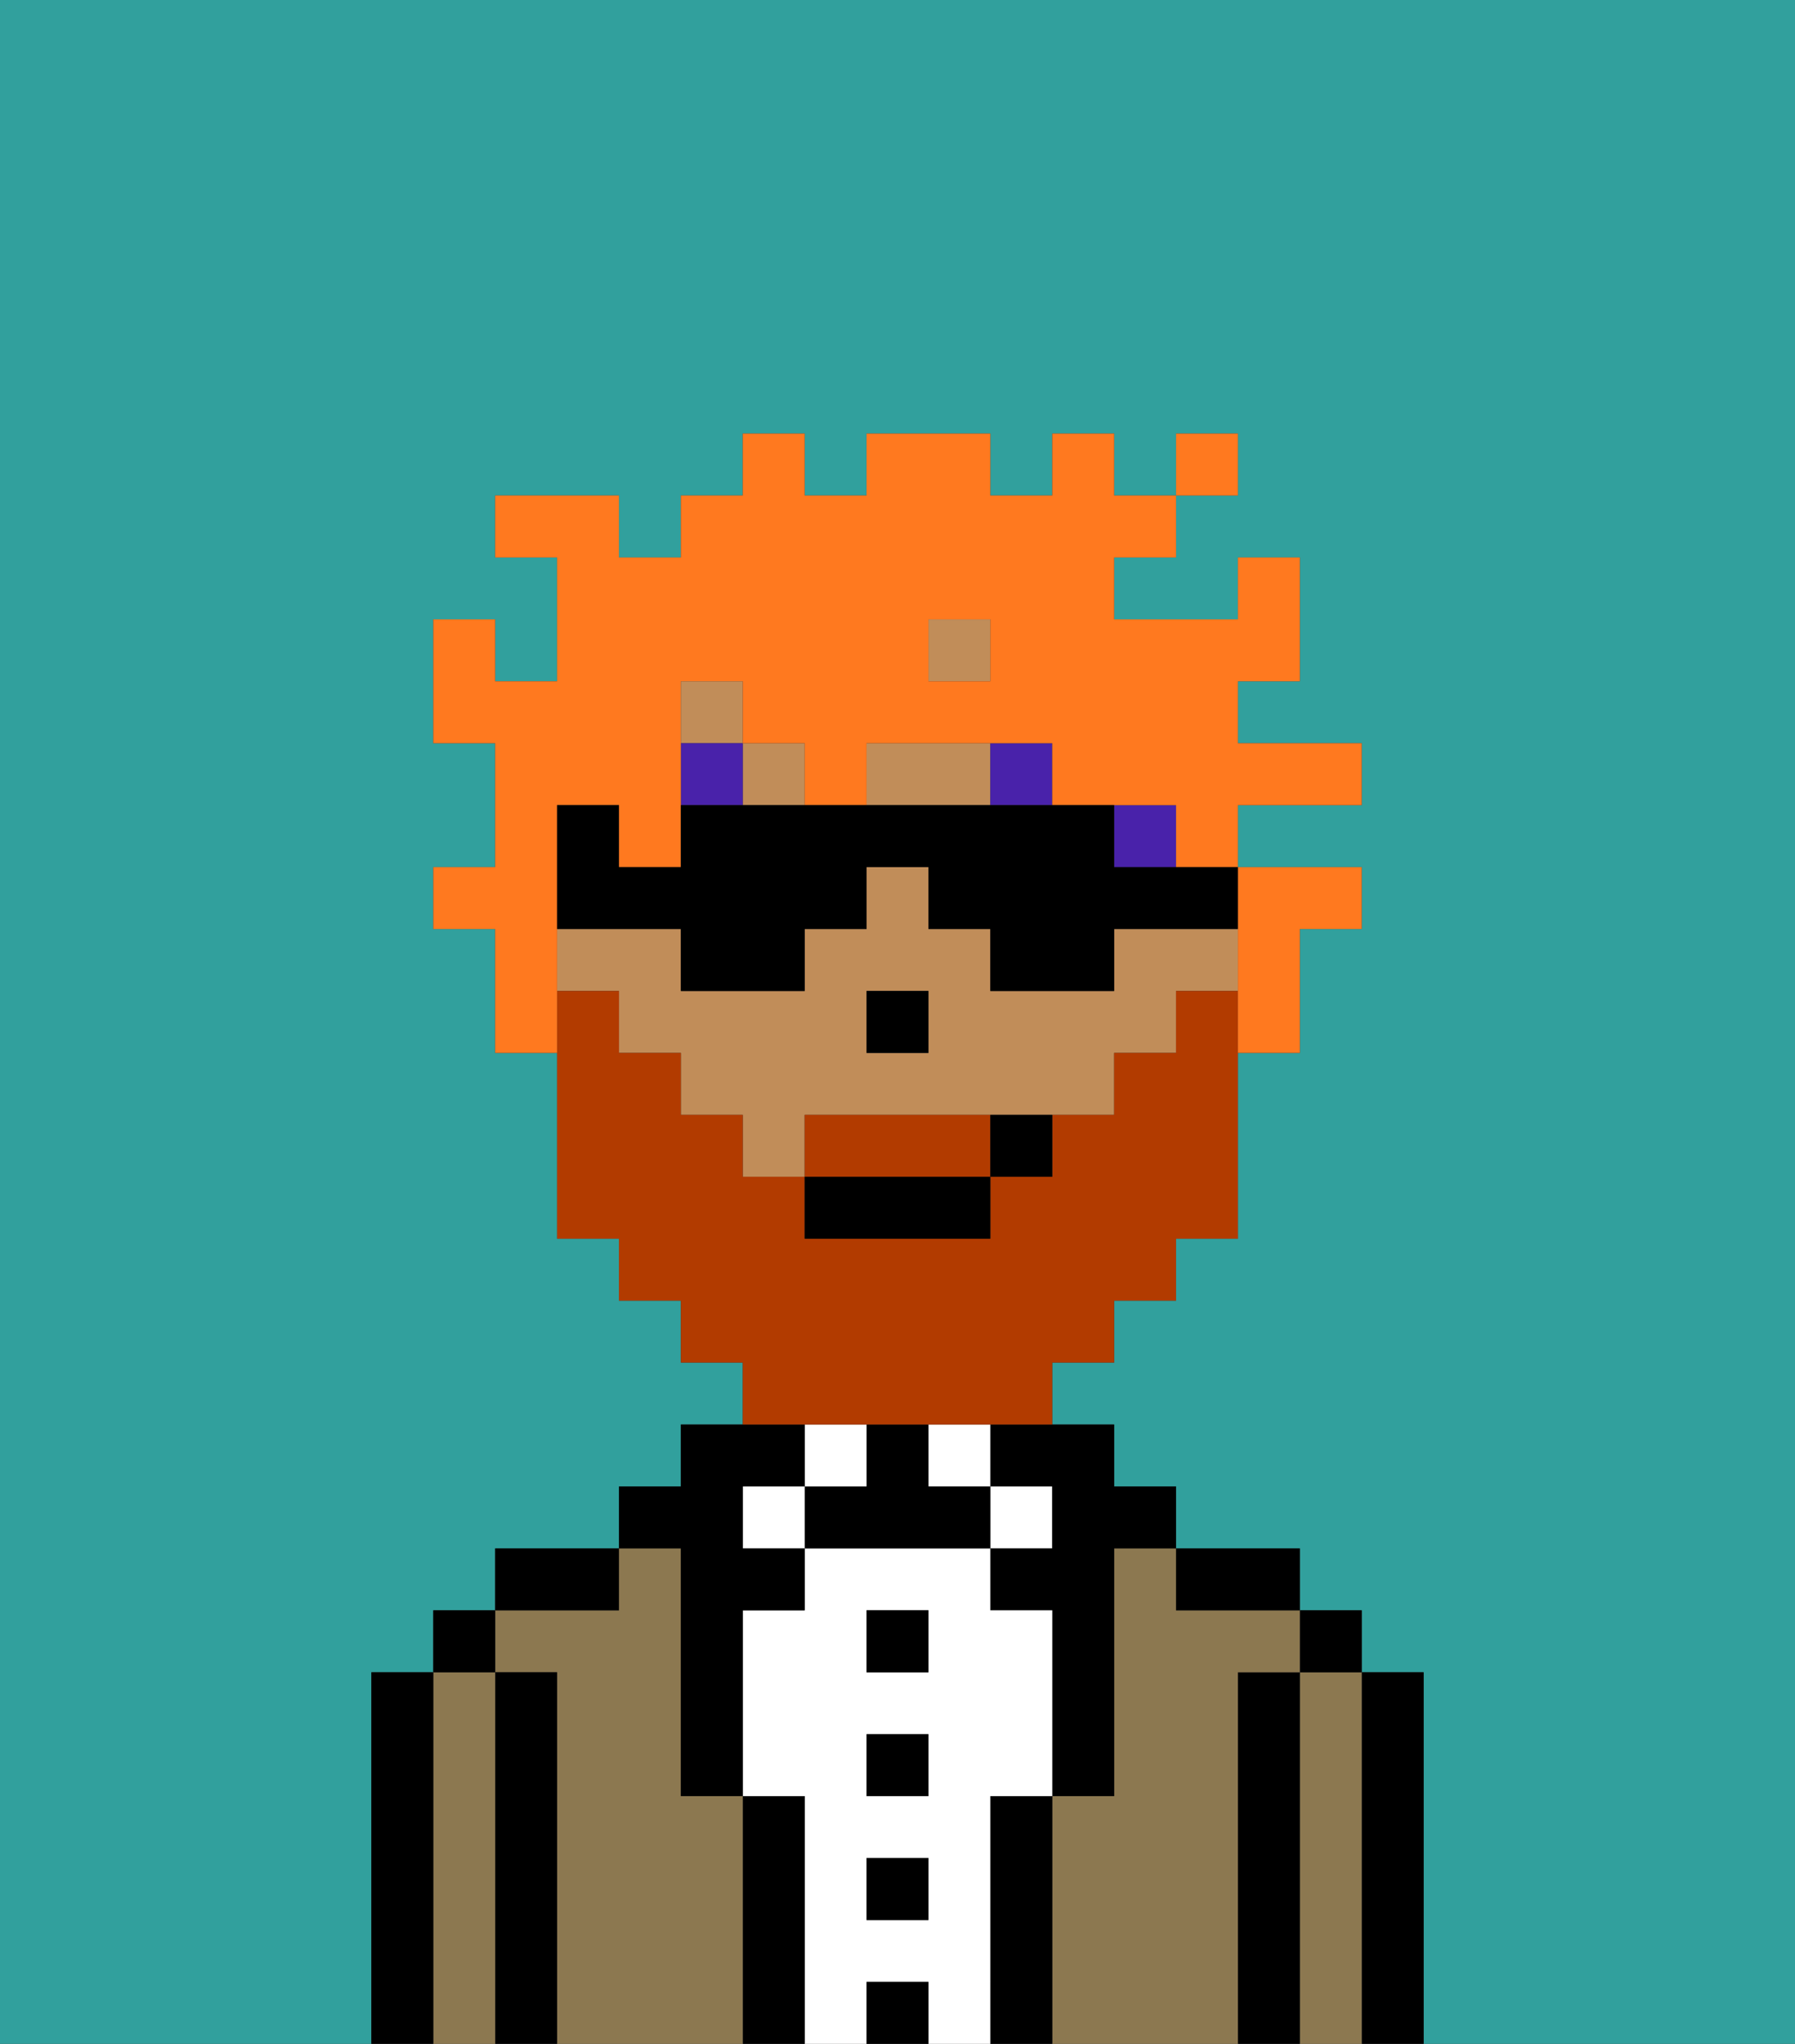 <svg xmlns="http://www.w3.org/2000/svg" viewBox="0 0 29 33"><rect x="0" y="0" width="29" height="33" fill="#333333" stroke="none"/><defs><style>polygon,rect,path{shape-rendering:crispedges;}.cb236-1{fill:#31a09d;}.cb236-2{fill:#000000;}.cb236-3{fill:#8c7850;}.cb236-4{fill:#ffffff;}.cb236-5{fill:#c18d59;}.cb236-6{fill:#4922aa;}.cb236-7{fill:#b23b00;}.cb236-8{fill:#ff791f;}</style></defs><rect class="cb236-1" x="19" y="16" width="1"/><polygon class="cb236-1" points="14 16 15 16 15 17 15 17 15 16 14 16 14 16"/><polygon class="cb236-1" points="9 16 9 16 10 16 10 17 10 17 10 16 9 16"/><path class="cb236-1" d="M0,33H6V27H7V26H8V25h2V24h1V23h1V22H11V21H10V20H9V17H8V16H8V15H7V14H8V12H7V10H8v1H9V9H8V8h2V9h1V8h1V7h1V8h1V7h2V8h1V7h1V8h1V7h1V8H19V9H18v1h2V9h1v2H20v1h2v1H20v1h2v1H21v2H20v3H19v1H18v1H17v1h1v1h1v1h2v1h1v1h1v6h6V0H0Z"/><path class="cb236-2" d="M23,27H22v6h1V27Z"/><path class="cb236-3" d="M22,27H21v6h1V27Z"/><rect class="cb236-2" x="21" y="26" width="1" height="1"/><path class="cb236-2" d="M21,27H20v6h1V27Z"/><path class="cb236-3" d="M20,27h1V26H19V25H18v4H17v4h3V27Z"/><path class="cb236-2" d="M20,26h1V25H19v1Z"/><path class="cb236-2" d="M17,29H16v4h1V29Z"/><rect class="cb236-4" x="16" y="24" width="1" height="1"/><path class="cb236-2" d="M16,24h1v1H16v1h1v3h1V25h1V24H18V23H16Z"/><path class="cb236-4" d="M16,29h1V26H16V25H13v1H12v3h1v4h1V32h1v1h1V29Zm-1,2H14V30h1Zm0-2H14V28h1Zm0-2H14V26h1Z"/><rect class="cb236-4" x="15" y="23" width="1" height="1"/><rect class="cb236-2" x="14" y="32" width="1" height="1"/><rect class="cb236-2" x="14" y="30" width="1" height="1"/><rect class="cb236-2" x="14" y="28" width="1" height="1"/><rect class="cb236-2" x="14" y="26" width="1" height="1"/><path class="cb236-2" d="M15,24V23H14v1H13v1h3V24Z"/><rect class="cb236-4" x="13" y="23" width="1" height="1"/><path class="cb236-2" d="M13,29H12v4h1V29Z"/><rect class="cb236-4" x="12" y="24" width="1" height="1"/><path class="cb236-3" d="M12,29H11V25H10v1H8v1H9v6h3V29Z"/><path class="cb236-2" d="M11,26v3h1V26h1V25H12V24h1V23H11v1H10v1h1Z"/><path class="cb236-2" d="M10,25H8v1h2Z"/><path class="cb236-2" d="M9,27H8v6H9V27Z"/><path class="cb236-3" d="M8,27H7v6H8V27Z"/><rect class="cb236-2" x="7" y="26" width="1" height="1"/><path class="cb236-2" d="M7,27H6v6H7V27Z"/><rect class="cb236-5" x="15" y="10" width="1" height="1"/><path class="cb236-5" d="M20,16V15H18v1H16V15H15V14H14v1H13v1H11V15H9v1h1v1h1v1h1v1h1V18h5V17h1V16h1Zm-5,1H14V16h1Z"/><rect class="cb236-5" x="18" y="13" width="1"/><polygon class="cb236-5" points="12 13 13 13 13 12 12 12 12 11 11 11 11 12 12 12 12 13"/><path class="cb236-5" d="M16,12H14v1h2Z"/><rect class="cb236-2" x="15" y="10" width="1"/><rect class="cb236-2" x="8" y="15" height="1"/><polygon class="cb236-2" points="14 16 14 16 14 17 15 17 15 17 15 16 14 16"/><rect class="cb236-6" x="18" y="13" width="1" height="1"/><rect class="cb236-6" x="16" y="12" width="1" height="1"/><rect class="cb236-6" x="11" y="12" width="1" height="1"/><rect class="cb236-6" x="10" y="13"/><path class="cb236-7" d="M15,18H13v1h3V18Z"/><path class="cb236-7" d="M14,23h3V22h1V21h1V20h1V16H19v1H18v1H17v1H16v1H13V19H12V18H11V17H10V16H9v1H9v3h1v1h1v1h1v1h2Z"/><rect class="cb236-2" x="13" y="19" width="3" height="1"/><path class="cb236-2" d="M16,19h1V18H16Z"/><path class="cb236-8" d="M20,15v1h0v1h1V15h1V14H20v1Z"/><path class="cb236-8" d="M9,16H9V13h1v1h1V11h1v1h1v1h1V12h3v1h2v1h1V13h2V12H20V11h1V9H20v1H18V9h1V8h1V7H19V8H18V7H17V8H16V7H14V8H13V7H12V8H11V9H10V8H8V9H9v2H8V10H7v2H8v2H7v1H8v2H9Zm6-6h1v1H15Z"/><path class="cb236-2" d="M18,14V13H11v1H10V13H9v2h2v1h2V15h1V14h1v1h1v1h2V15h2V14H18Z"/></svg>